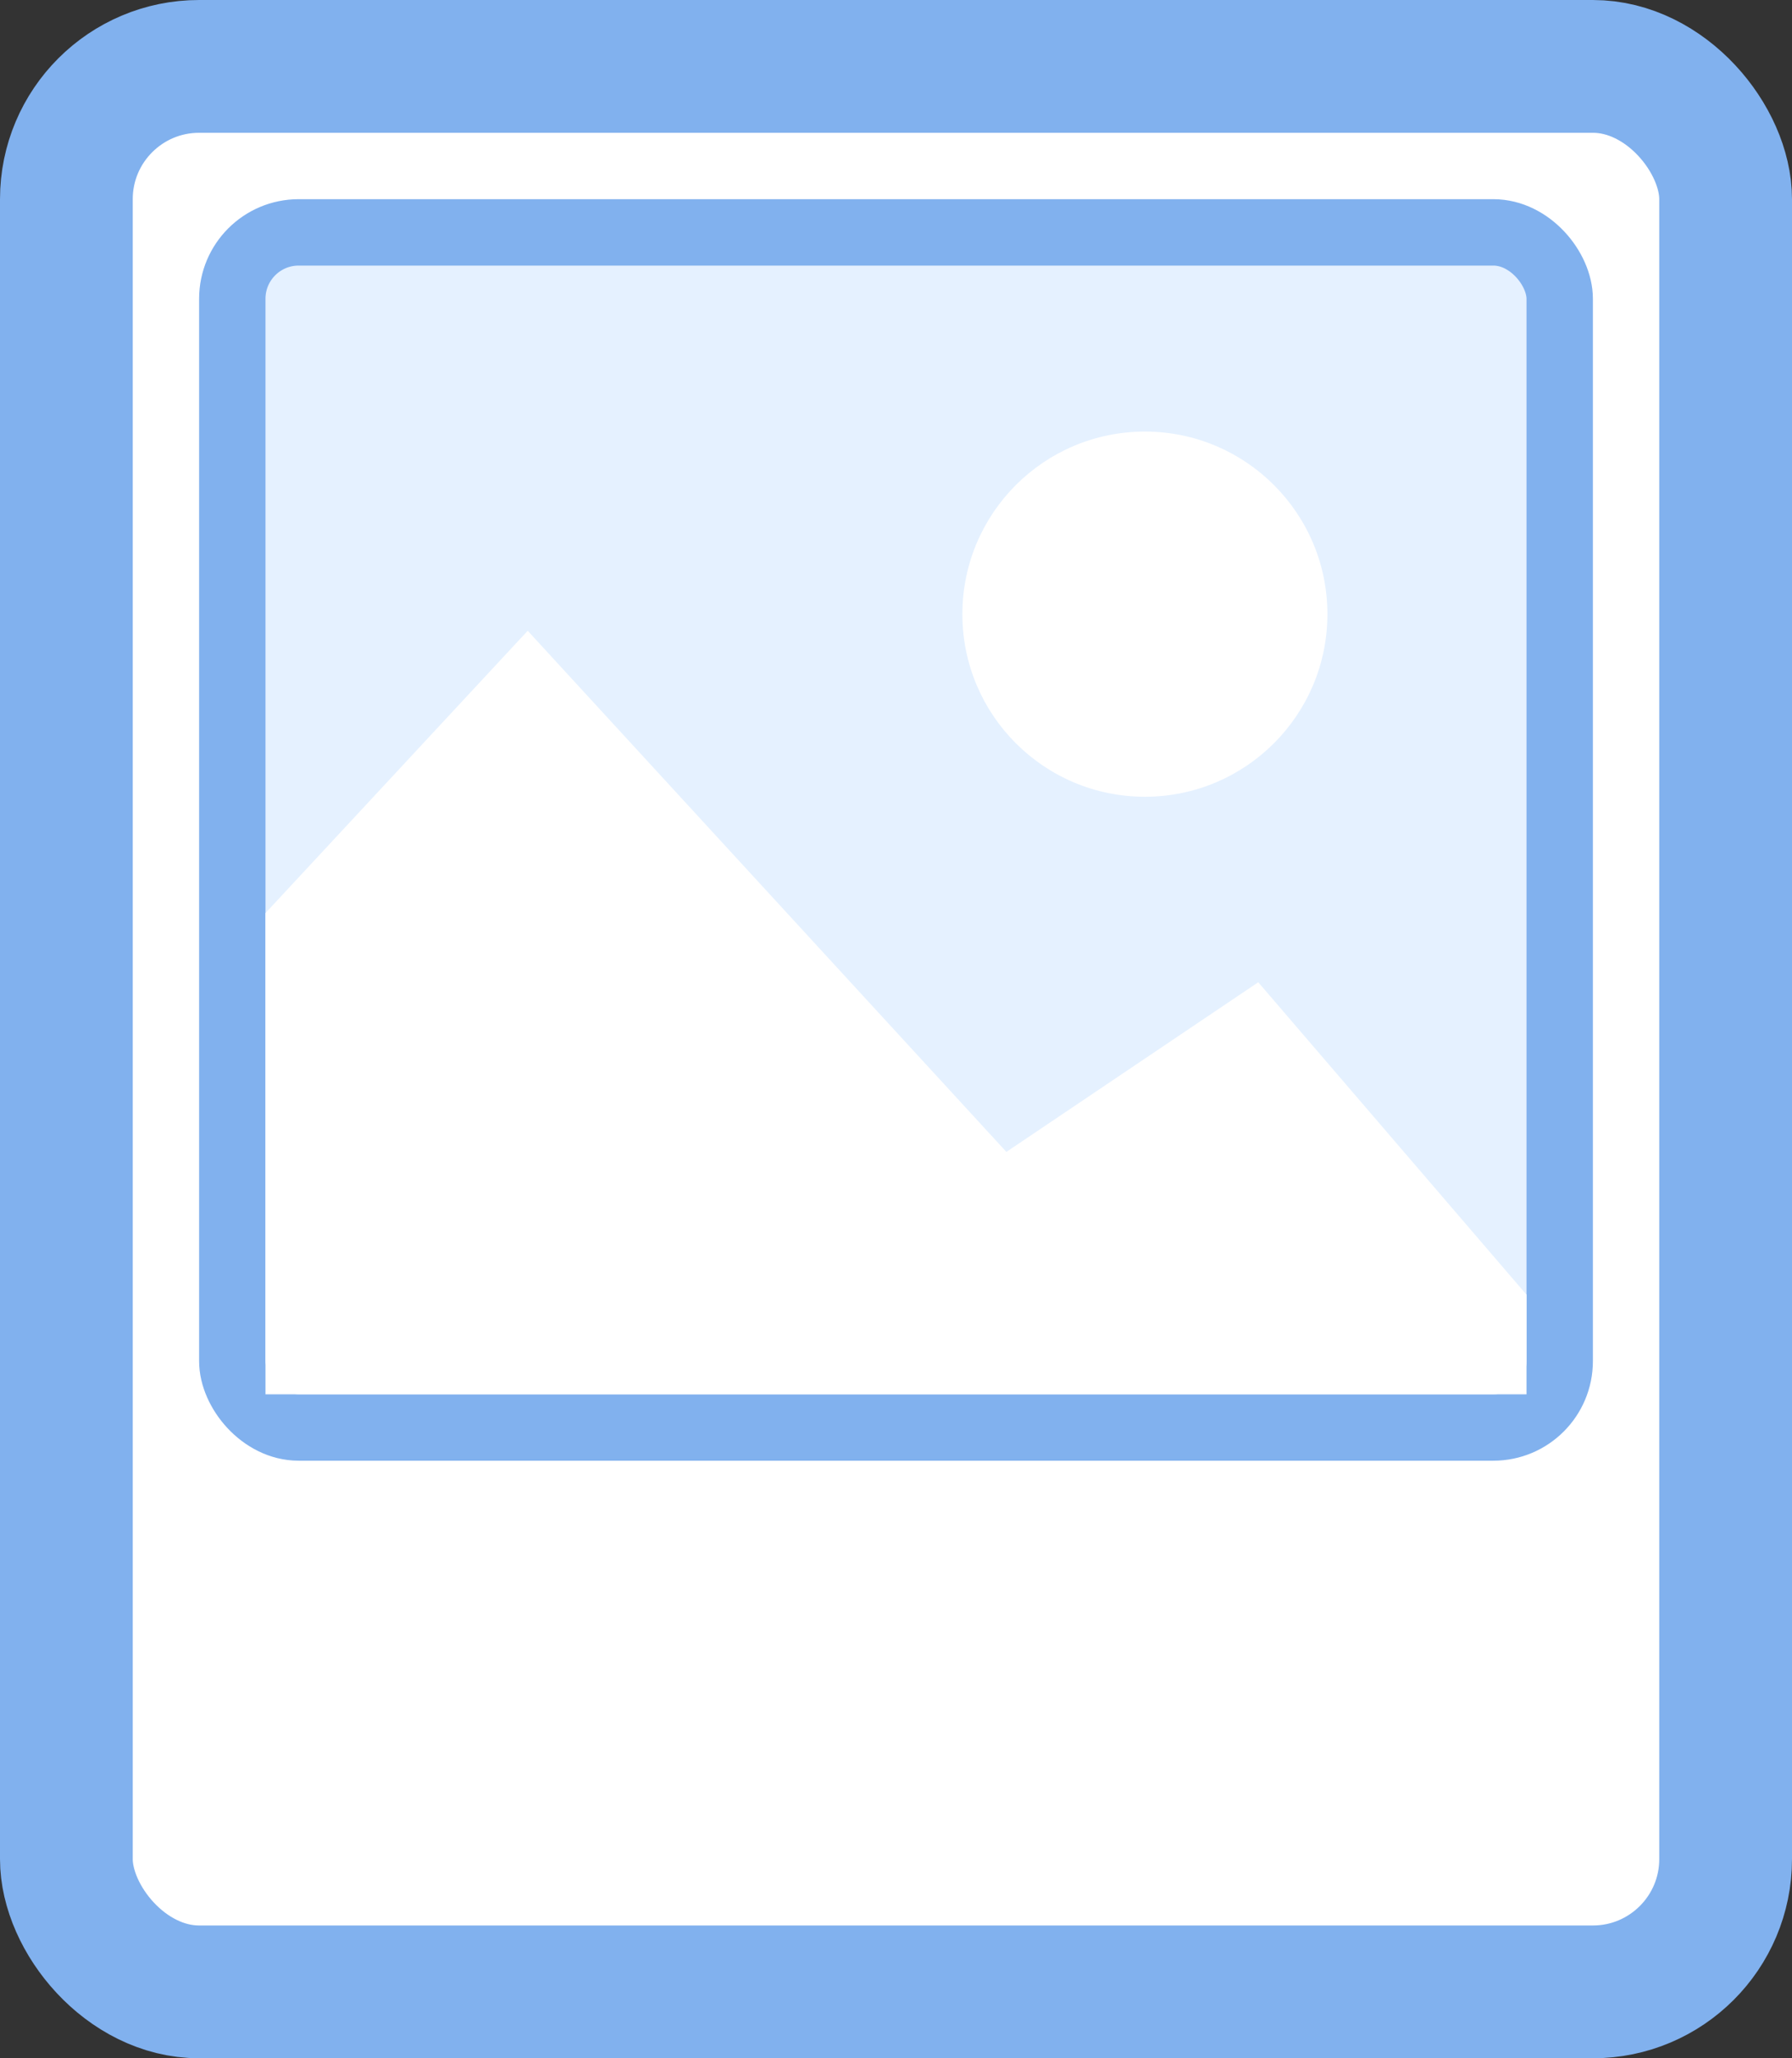 <svg xmlns="http://www.w3.org/2000/svg" width="27" height="31" viewBox="0 0 27 31">
  <rect x="0" y="0" width="27" height="31" fill="#333333" stroke="none"/>
  <g fill="none" transform="translate(1 1)">
    <rect width="25" height="29" fill="#FFF" stroke="#81B1EE" stroke-width="2" rx="2"/>
    <rect width="20" height="18" x="2.5" y="2.5" fill="#E5F1FF" stroke="#81B1EE" rx="1"/>
    <polygon fill="#FFF" points="22 18.5 22 20 3 20 3 12.752 6.951 8.5 14.163 16.349 17.958 13.794"/>
    <circle cx="16.25" cy="8.25" r="2.75" fill="#FFF"/>
  </g>
</svg>

